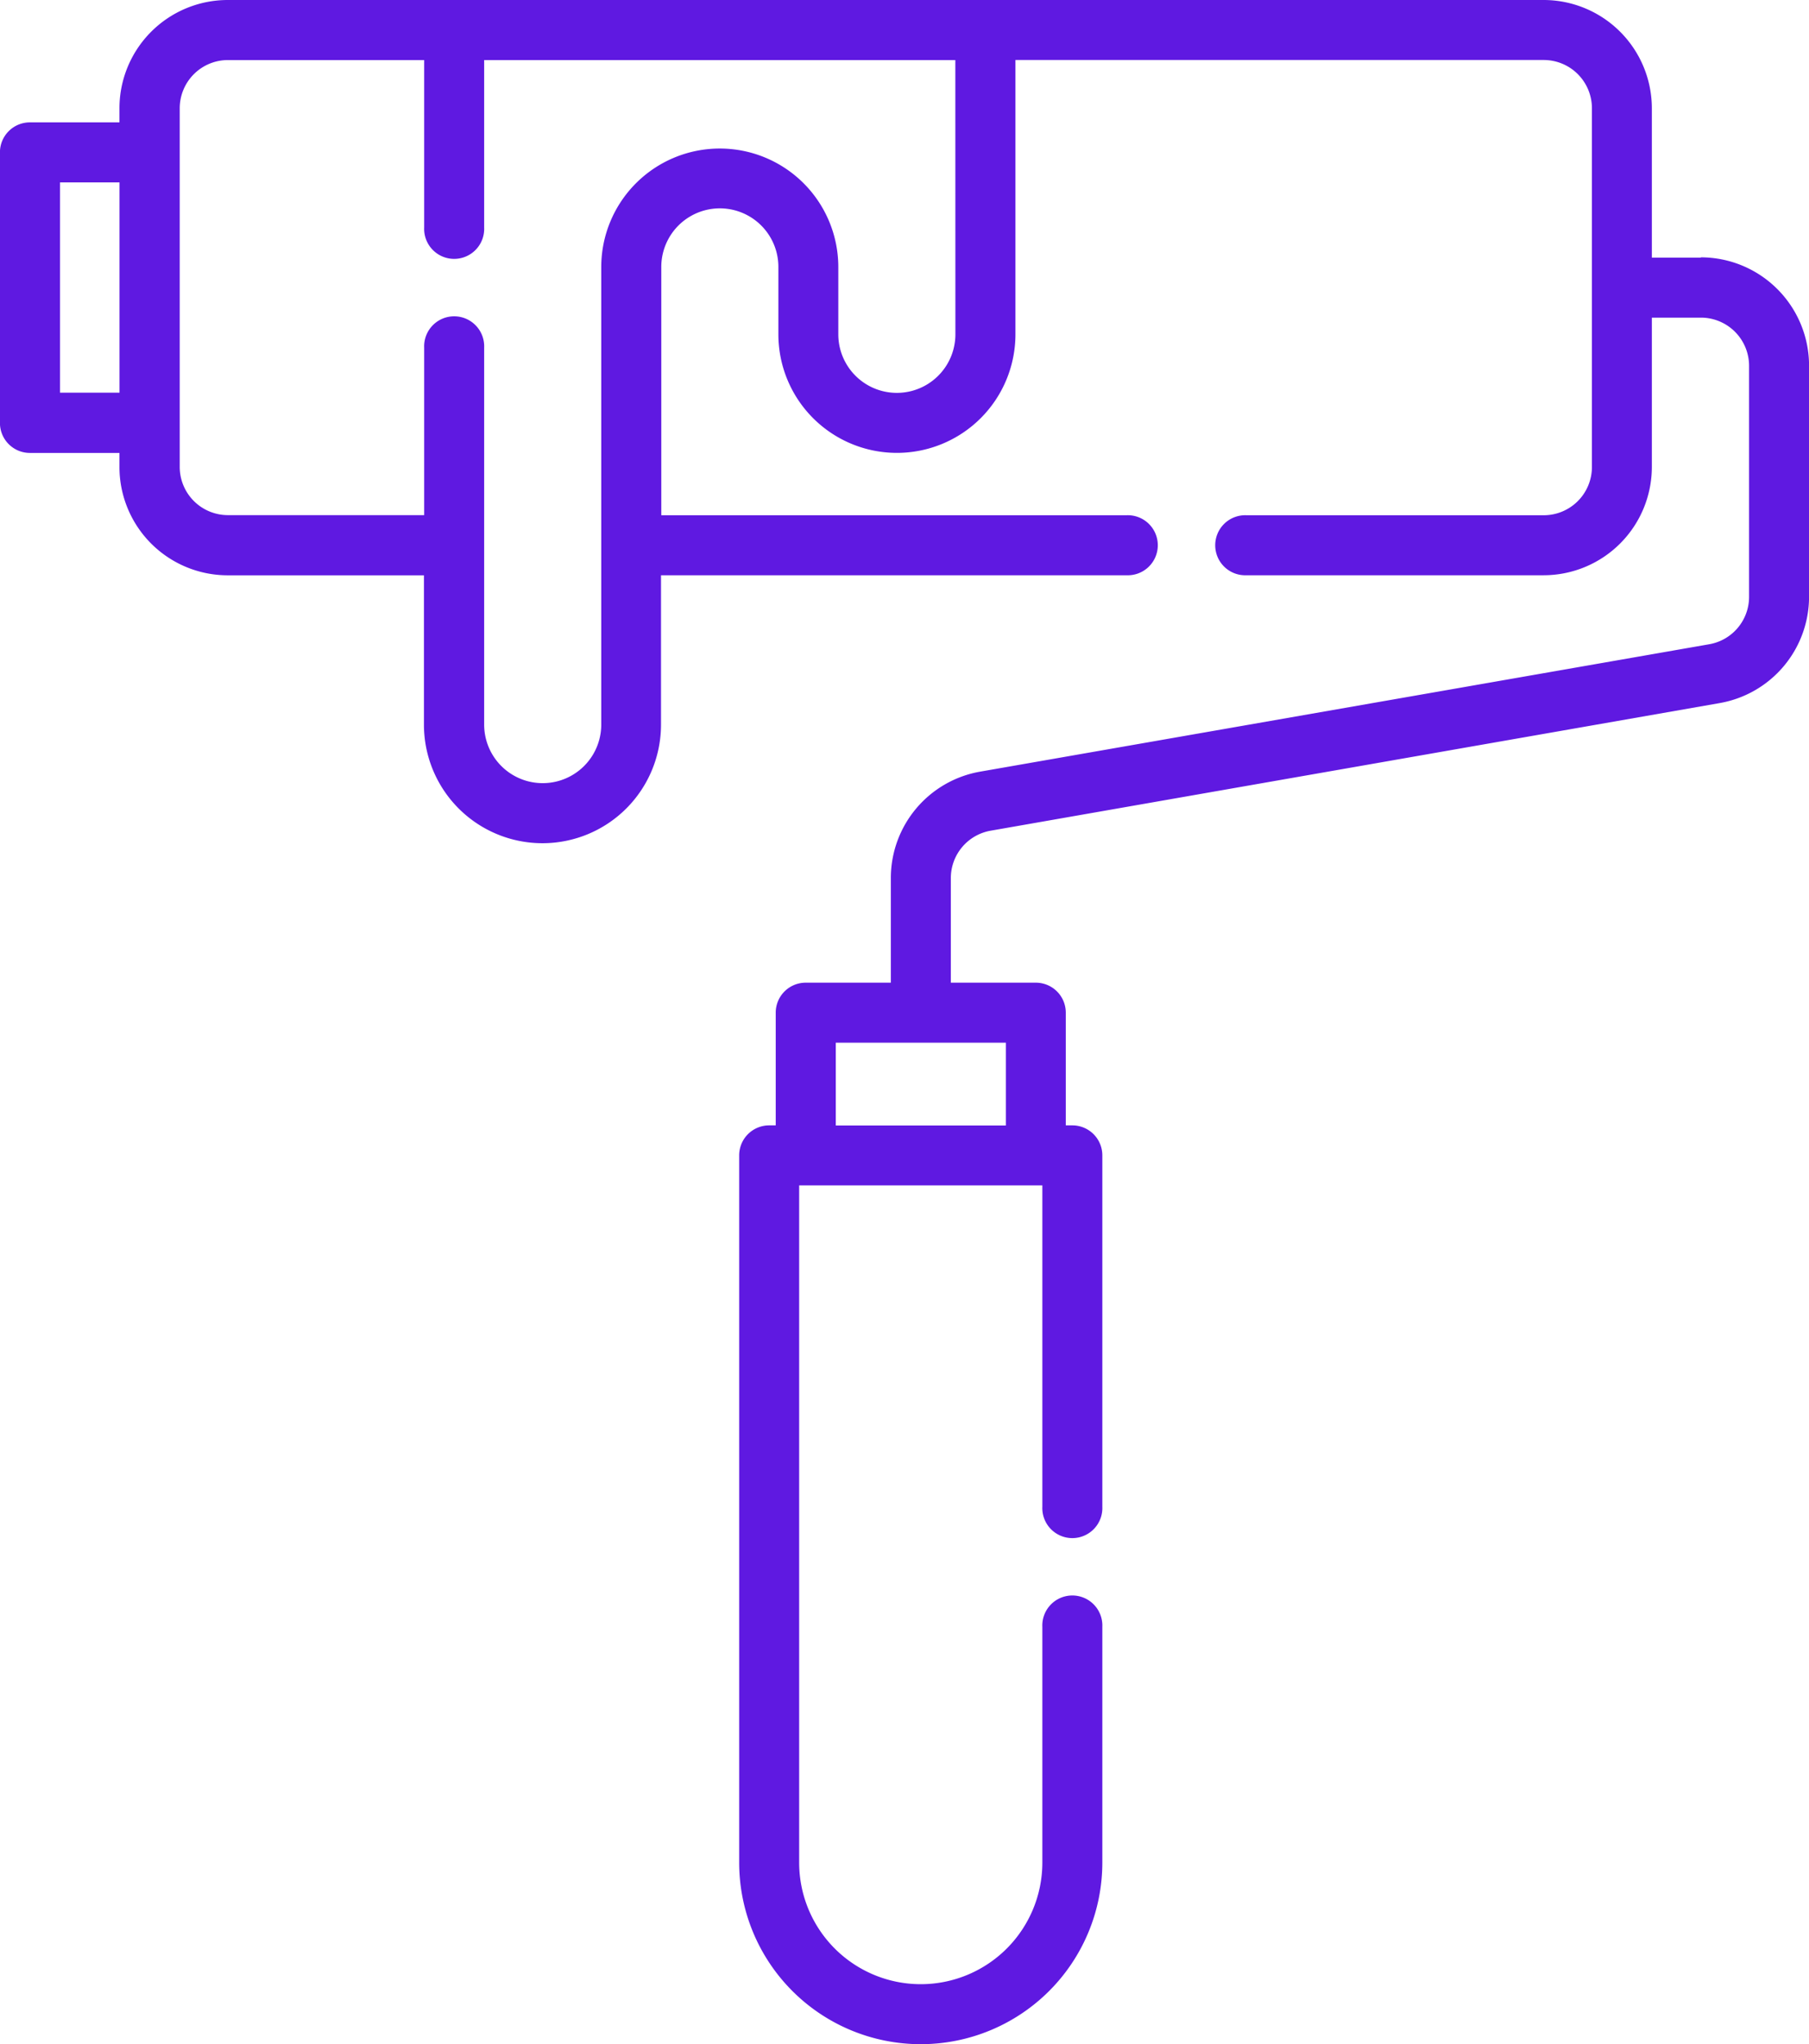 <svg xmlns="http://www.w3.org/2000/svg" width="31.333" height="35.397" viewBox="0 0 31.333 35.397">
  <path id="Path_406" data-name="Path 406" d="M58.848,4.461H58V1.874A1.876,1.876,0,0,0,56.126,0H33.332a1.876,1.876,0,0,0-1.874,1.874v.245h-1.55a.519.519,0,0,0-.52.52V7.323a.519.519,0,0,0,.52.52h1.55v.245a1.876,1.876,0,0,0,1.874,1.874h3.4v2.586a2.053,2.053,0,1,0,4.106,0V9.961H48.9a.52.52,0,1,0,0-1.039H40.843v-4.3a1.014,1.014,0,0,1,2.028,0V5.789a2.053,2.053,0,0,0,4.106,0V1.039h9.15a.835.835,0,0,1,.835.834V8.087a.835.835,0,0,1-.835.835H50.98a.52.52,0,1,0,0,1.039h5.146A1.876,1.876,0,0,0,58,8.087V5.5h.849a.835.835,0,0,1,.835.834v4a.833.833,0,0,1-.691.822L46.37,13.361a1.87,1.87,0,0,0-1.551,1.845v1.81H43.345a.519.519,0,0,0-.52.52v1.951h-.113a.519.519,0,0,0-.52.52V32.252a3.145,3.145,0,1,0,6.29,0V28.17a.52.52,0,1,0-1.039,0v4.082a2.106,2.106,0,1,1-4.212,0V20.526h4.212v5.565a.52.52,0,1,0,1.039,0V20.007a.519.519,0,0,0-.52-.52h-.113V17.536a.519.519,0,0,0-.52-.52H45.858v-1.81a.833.833,0,0,1,.691-.822l12.623-2.209a1.87,1.87,0,0,0,1.551-1.845v-4a1.876,1.876,0,0,0-1.873-1.874ZM30.428,6.8V3.158h1.031V6.8ZM45.937,5.789a1.014,1.014,0,0,1-2.028,0V4.625a2.053,2.053,0,0,0-4.106,0v7.922a1.014,1.014,0,1,1-2.028,0V6.02a.52.52,0,1,0-1.039,0v2.9h-3.4a.835.835,0,0,1-.834-.835V1.874a.835.835,0,0,1,.834-.834h3.4v2.9a.52.52,0,1,0,1.039,0v-2.9h8.161Zm.875,13.7H43.865V18.055h2.947Z" transform="translate(-29.389)" fill="#5f19e1"/>
</svg>
